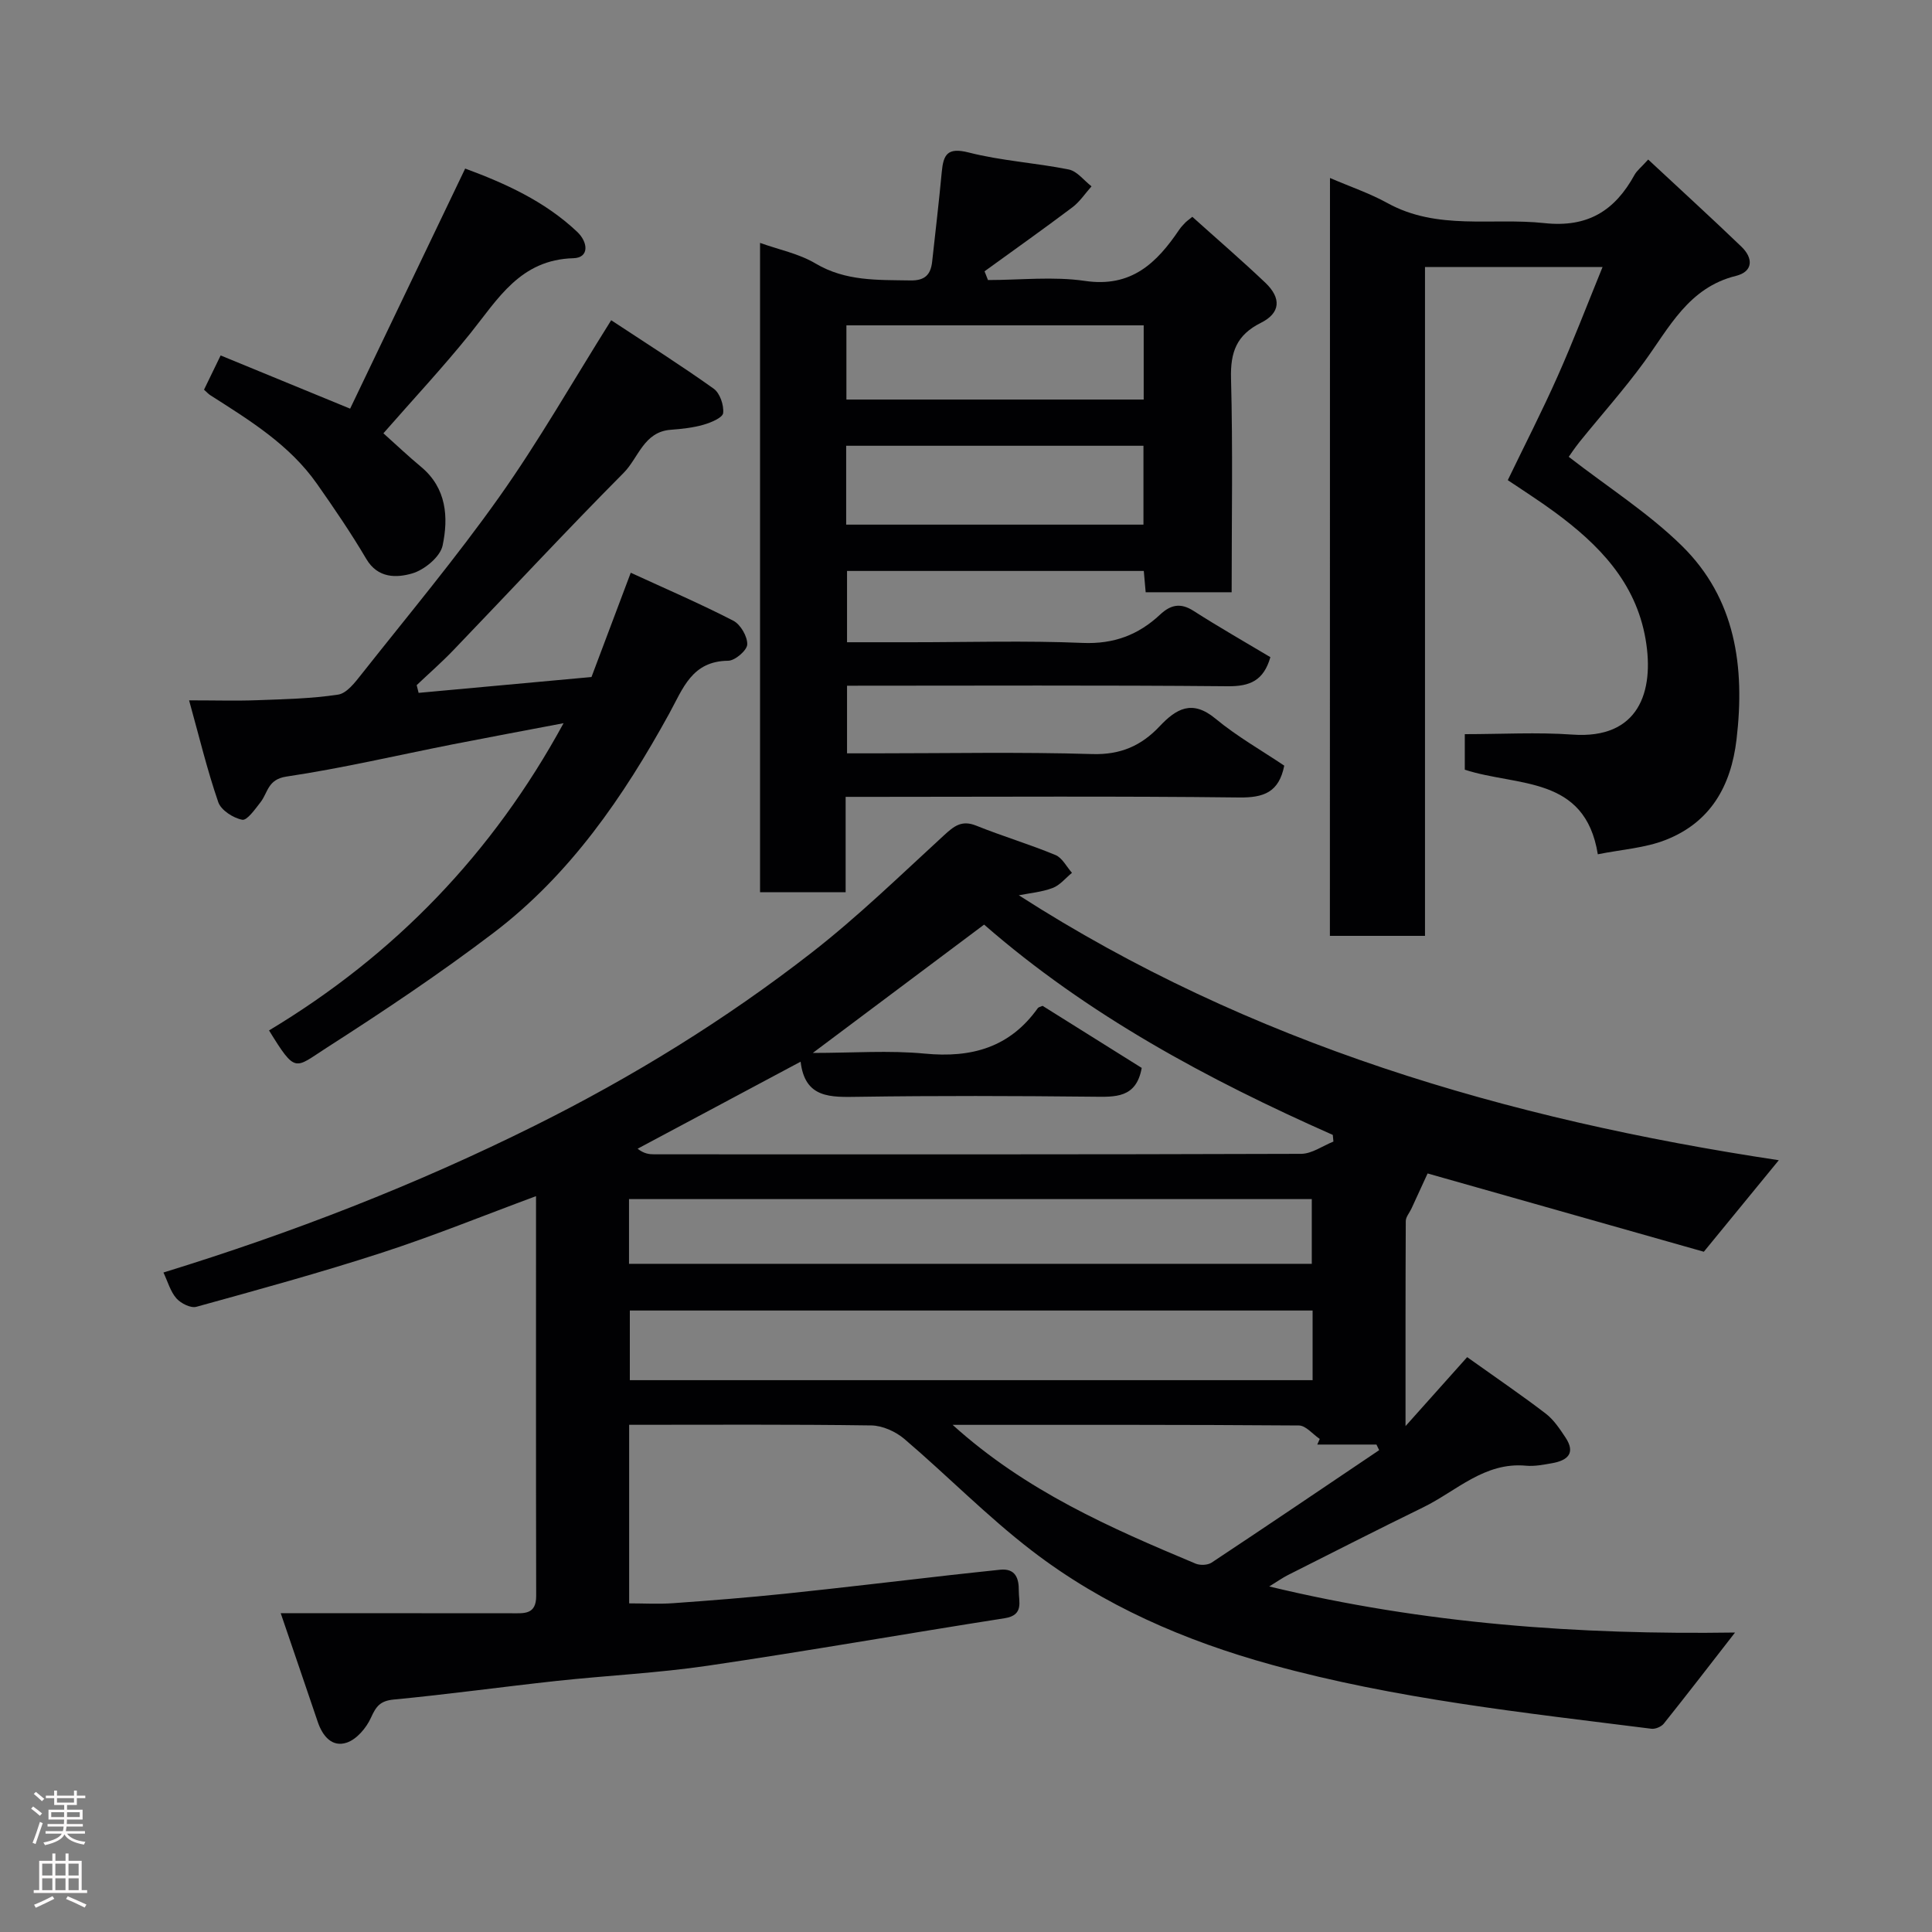 <svg enable-background="new 0 0 400 400" viewBox="0 0 400 400" xmlns="http://www.w3.org/2000/svg"><rect x="0" y="0" width="400" height="400" fill="#808080" stroke="none"/><g fill="#010103"><path d="m359.22 338c-5.07 6.52-9.85 12.73-14.74 18.85-.52.65-1.75 1.17-2.57 1.07-26.4-3.33-52.88-6.15-78.64-13.25-17.95-4.95-34.86-12.26-49.63-23.61-9.26-7.11-17.5-15.55-26.4-23.14-1.8-1.53-4.51-2.76-6.83-2.8-16.62-.24-33.25-.13-50.15-.13v36.97c3 0 6.09.18 9.16-.04 7.71-.55 15.42-1.16 23.11-1.96 11.41-1.19 22.81-2.56 34.21-3.85 3.42-.39 6.85-.74 10.27-1.11 3.3-.36 3.95 1.86 3.92 4.33-.03 2.25 1.12 5.07-2.89 5.7-20.49 3.21-40.92 6.81-61.44 9.83-10.39 1.53-20.93 2.03-31.38 3.16-11.24 1.22-22.44 2.78-33.69 3.85-2.83.27-3.67 1.42-4.73 3.77-.95 2.1-2.94 4.46-5 5.15-3.06 1.03-5.03-1.37-6.02-4.31-2.36-6.98-4.75-13.94-7.66-22.48 16.96 0 32.39-.01 47.82.01 2.57 0 5.08.32 5.07-3.6-.06-27.32-.03-54.64-.03-82.76-10.97 4.06-21.32 8.27-31.92 11.71-12.68 4.12-25.55 7.65-38.41 11.2-1.17.32-3.21-.71-4.13-1.75-1.23-1.4-1.77-3.42-2.68-5.35 26.63-8.2 52.27-18.15 76.96-30.45 20.21-10.07 39.41-21.9 57.22-35.76 9.61-7.48 18.4-16.03 27.39-24.28 2.08-1.91 3.68-3.25 6.7-2.03 5.41 2.18 11.03 3.85 16.41 6.08 1.41.58 2.3 2.43 3.42 3.69-1.32 1.08-2.49 2.57-4.01 3.14-2.24.85-4.72 1.05-6.99 1.51 47.76 30.69 100.96 46.36 157.34 54.85-5.08 6.21-9.88 12.07-15.52 18.95-18.77-5.32-38.42-10.89-57.19-16.21-1.01 2.2-2.18 4.75-3.35 7.29-.4.86-1.17 1.72-1.17 2.58-.07 13.94-.05 27.88-.05 42.44 4.6-5.15 8.73-9.77 12.76-14.28 6.58 4.69 11.54 8.06 16.29 11.71 1.64 1.26 2.88 3.14 4.05 4.9 2.2 3.29.43 4.79-2.76 5.35-1.77.31-3.61.68-5.38.52-8.63-.81-14.42 5.26-21.31 8.62-9.39 4.58-18.69 9.33-28.02 14.03-1.12.57-2.16 1.31-3.85 2.35 32.18 7.76 64.13 10.02 96.44 9.54zm-155.47-146.57c-11.75 8.8-23.3 17.45-35.47 26.57 8.27 0 15.79-.57 23.19.14 9.68.93 17.6-1.27 23.4-9.42.16-.22.55-.27.99-.47 6.94 4.34 13.95 8.74 20.52 12.85-1.13 6.32-5.51 6.01-10.16 5.96-16.15-.17-32.31-.22-48.46.02-5.75.08-11.11.39-12-7.27-11.61 6.2-22.68 12.11-33.75 18.02 1.33 1.04 2.4 1.16 3.48 1.16 44.63.01 89.26.05 133.89-.1 2.23-.01 4.46-1.65 6.69-2.54-.04-.46-.09-.92-.13-1.38-25.92-11.48-50.71-24.8-72.19-43.54zm68.01 79.9c-47.4 0-94.43 0-141.36 0v14.42h141.36c0-4.83 0-9.43 0-14.42zm-141.53-9.67h141.36c0-4.74 0-9.12 0-13.4-47.32 0-94.23 0-141.36 0zm67 33.34c15.17 13.71 32.67 21.34 50.3 28.73.93.39 2.5.33 3.31-.2 11.61-7.69 23.15-15.51 34.7-23.29-.19-.39-.37-.77-.56-1.16-4.08 0-8.17 0-12.25 0 .17-.39.34-.77.51-1.16-1.44-.97-2.87-2.78-4.32-2.79-23.61-.18-47.23-.13-71.69-.13z"/><path d="m157.36 50.29c3.9 1.4 8.05 2.22 11.48 4.26 6.24 3.71 12.88 3.39 19.64 3.51 2.99.06 4.21-1.17 4.51-3.87.68-6.19 1.41-12.38 1.99-18.58.34-3.6 1.16-5.16 5.57-4.04 6.76 1.73 13.85 2.14 20.72 3.52 1.74.35 3.15 2.28 4.72 3.49-1.31 1.46-2.42 3.18-3.96 4.34-5.99 4.51-12.12 8.85-18.19 13.25.24.6.47 1.21.71 1.81 6.7 0 13.52-.78 20.08.18 9.62 1.42 14.87-3.72 19.54-10.64.37-.55.85-1.02 1.3-1.5.23-.24.51-.42 1.39-1.13 4.98 4.48 10.16 8.94 15.11 13.64 3.35 3.19 3.17 6.27-.92 8.31-5.04 2.52-6.32 6.06-6.18 11.48.39 14.64.13 29.29.13 44.3-5.98 0-11.7 0-17.8 0-.12-1.39-.25-2.79-.39-4.41-20.52 0-40.8 0-61.44 0v14.76h13.31c11.83 0 23.68-.36 35.49.14 6.43.27 11.52-1.66 16.01-5.86 2.18-2.04 4.22-2.51 6.92-.78 5.2 3.33 10.58 6.4 15.92 9.59-1.4 4.85-4.21 6.06-8.82 6.02-26.15-.24-52.3-.11-78.83-.11v14h5.79c15 0 30.01-.3 45 .15 5.85.18 10.15-1.74 13.91-5.73 3.45-3.66 6.74-5.61 11.57-1.61 4.47 3.7 9.59 6.6 14.25 9.74-1.1 5.53-4.26 6.65-9.34 6.59-25.16-.3-50.33-.13-75.5-.13-1.81 0-3.61 0-5.97 0v19.75c-6.15 0-11.75 0-17.72 0 0-44.55 0-89.13 0-134.44zm17.83 58.33h61.55c0-5.65 0-10.91 0-16.33-20.62 0-40.99 0-61.55 0zm61.6-41.26c-20.82 0-41.18 0-61.55 0v15.36h61.55c0-5.2 0-10.13 0-15.36z"/><path d="m275.36 36.85c4.2 1.81 8.23 3.17 11.89 5.19 10.35 5.72 21.62 2.98 32.48 4.15 9.04.98 14.62-2.6 18.69-10 .47-.85 1.31-1.49 2.82-3.16 6.57 6.13 13.03 12.01 19.32 18.06 2.44 2.35 2.45 5.14-1.16 6.03-9.8 2.43-13.78 10.68-19.02 17.86-4.15 5.69-8.87 10.96-13.3 16.45-1.07 1.33-2.01 2.76-2.29 3.15 8.14 6.31 16.5 11.63 23.42 18.42 11.15 10.95 13.09 25.08 11.32 40.1-1.15 9.72-5.43 17.16-14.65 20.79-4.28 1.69-9.1 1.98-14.07 2.98-2.64-16.37-16.65-13.97-27.54-17.51 0-2.41 0-5.16 0-7.36 7.56 0 14.97-.43 22.3.09 13.67.98 17.01-8.82 15.13-19.74-2.03-11.83-9.71-19.63-18.85-26.35-3.15-2.32-6.46-4.41-9.68-6.59 3.46-7.18 7.1-14.26 10.33-21.53 3.22-7.24 6.05-14.65 9.29-22.59-12.77 0-24.5 0-36.76 0v138.47c-6.79 0-13.06 0-19.69 0 .02-52.07.02-104.13.02-156.91z"/><path d="m55.7 213.34c26.07-15.67 46.28-36.63 60.98-63.61-7.87 1.5-15.37 2.89-22.86 4.36-11.5 2.27-22.93 4.96-34.51 6.69-3.91.58-3.82 3.32-5.37 5.31-1.12 1.43-2.79 3.83-3.79 3.63-1.87-.36-4.38-1.97-4.96-3.64-2.3-6.67-3.95-13.56-6.04-21.08 5.5 0 9.8.13 14.1-.03 5.6-.21 11.24-.32 16.76-1.16 1.79-.27 3.5-2.53 4.83-4.21 9.64-12.2 19.63-24.15 28.6-36.82 8.08-11.41 15.03-23.62 23.1-36.48 7.3 4.81 14.39 9.3 21.22 14.17 1.29.92 2.14 3.41 1.96 5.05-.11.97-2.54 1.98-4.08 2.42-2.17.62-4.48.87-6.75 1.04-5.61.4-6.69 5.82-9.76 8.91-11.96 12.04-23.51 24.49-35.27 36.73-2.42 2.52-5.06 4.83-7.59 7.23.13.53.27 1.07.4 1.6 11.92-1.09 23.84-2.19 35.79-3.28 2.69-7.16 5.26-13.97 8.13-21.59 7.24 3.33 14.36 6.39 21.23 9.93 1.5.77 2.94 3.26 2.89 4.91-.04 1.23-2.53 3.37-3.95 3.38-7.52.07-9.34 5.72-12.21 10.95-9.46 17.21-20.53 33.34-36.34 45.36-11.14 8.47-22.83 16.28-34.62 23.84-6.61 4.24-6.31 5.44-11.89-3.61z"/><path d="m79.38 89.71c2.64 2.36 5.14 4.74 7.79 6.94 5.3 4.4 5.7 10.45 4.47 16.29-.49 2.35-3.78 5.06-6.32 5.79-3.2.92-7.09 1.06-9.49-3.02-3.14-5.33-6.64-10.46-10.2-15.53-5.68-8.1-13.95-13.16-22.08-18.35-.41-.26-.74-.64-1.31-1.15 1.03-2.13 2.07-4.26 3.44-7.09 8.72 3.58 17.36 7.14 26.81 11.02 7.73-16.12 15.66-32.69 23.82-49.71 8.14 3.01 16.4 6.69 23.18 13.09 2.3 2.17 2.53 5.38-.77 5.47-11 .3-15.6 8.4-21.35 15.57-5.68 7.06-11.89 13.7-17.99 20.68z"/></g><path d="m6.44 374.46.42-.45c.65.47 1.27.95 1.85 1.44l-.45.49c-.65-.56-1.25-1.06-1.82-1.48m.93 7.33-.63-.26c.55-1.36 1.05-2.8 1.52-4.33.19.1.38.19.59.27-.46 1.29-.95 2.73-1.48 4.32m-.38-10.38.44-.42c.43.34 1.01.82 1.74 1.44l-.49.49c-.53-.51-1.09-1.01-1.69-1.51m2.5.35h1.72v-1.04h.59v1.04h3.52v-1.04h.59v1.04h1.75v.53h-1.75v1.42h-2.03v.97h3.22v2.03h-3.24c0 .35-.01.66-.03.93h3.32v.53h-3.37c-.03.27-.08.58-.15.94h3.96v.53h-3.71c.67.92 1.93 1.48 3.79 1.68-.13.24-.23.44-.29.59-2.13-.38-3.48-1.08-4.04-2.12-.43.97-1.77 1.72-4.03 2.23-.09-.19-.2-.37-.33-.55 2.1-.42 3.37-1.03 3.81-1.83h-3.36v-.53h3.58c.08-.29.13-.61.16-.94h-3.33v-.53h3.39c.02-.27.04-.58.04-.93h-3.23v-2.03h3.25v-.97h-2.07v-1.42h-1.73zm1.12 3.44v1h2.65c.01-.3.02-.44.01-.4v-.25-.35zm1.19-2h3.52v-.91h-3.52zm4.71 2h-2.63v.59c0 .16-.01.28-.01.4h2.64z" fill="#fcfafa"/><path d="m13.56 383.74h.63v1.52h2.72v6.07h1.13v.6h-11.06v-.6h1.13v-6.07h2.73v-1.52h.63v1.52h2.1v-1.52zm-2.69 8.83.38.56c-1.24.63-2.53 1.25-3.85 1.85-.1-.21-.21-.42-.34-.63 1.36-.55 2.63-1.15 3.81-1.78m-2.13-4.27h2.1v-2.45h-2.1zm0 3.04h2.1v-2.46h-2.1zm2.72-3.04h2.1v-2.45h-2.1zm0 3.04h2.1v-2.46h-2.1zm6.07 3.6c-1.41-.71-2.7-1.3-3.86-1.78l.35-.56c1.45.62 2.75 1.19 3.88 1.72zm-1.25-9.09h-2.1v2.45h2.1zm-2.09 5.49h2.1v-2.46h-2.1z" fill="#fcfafa"/></svg>